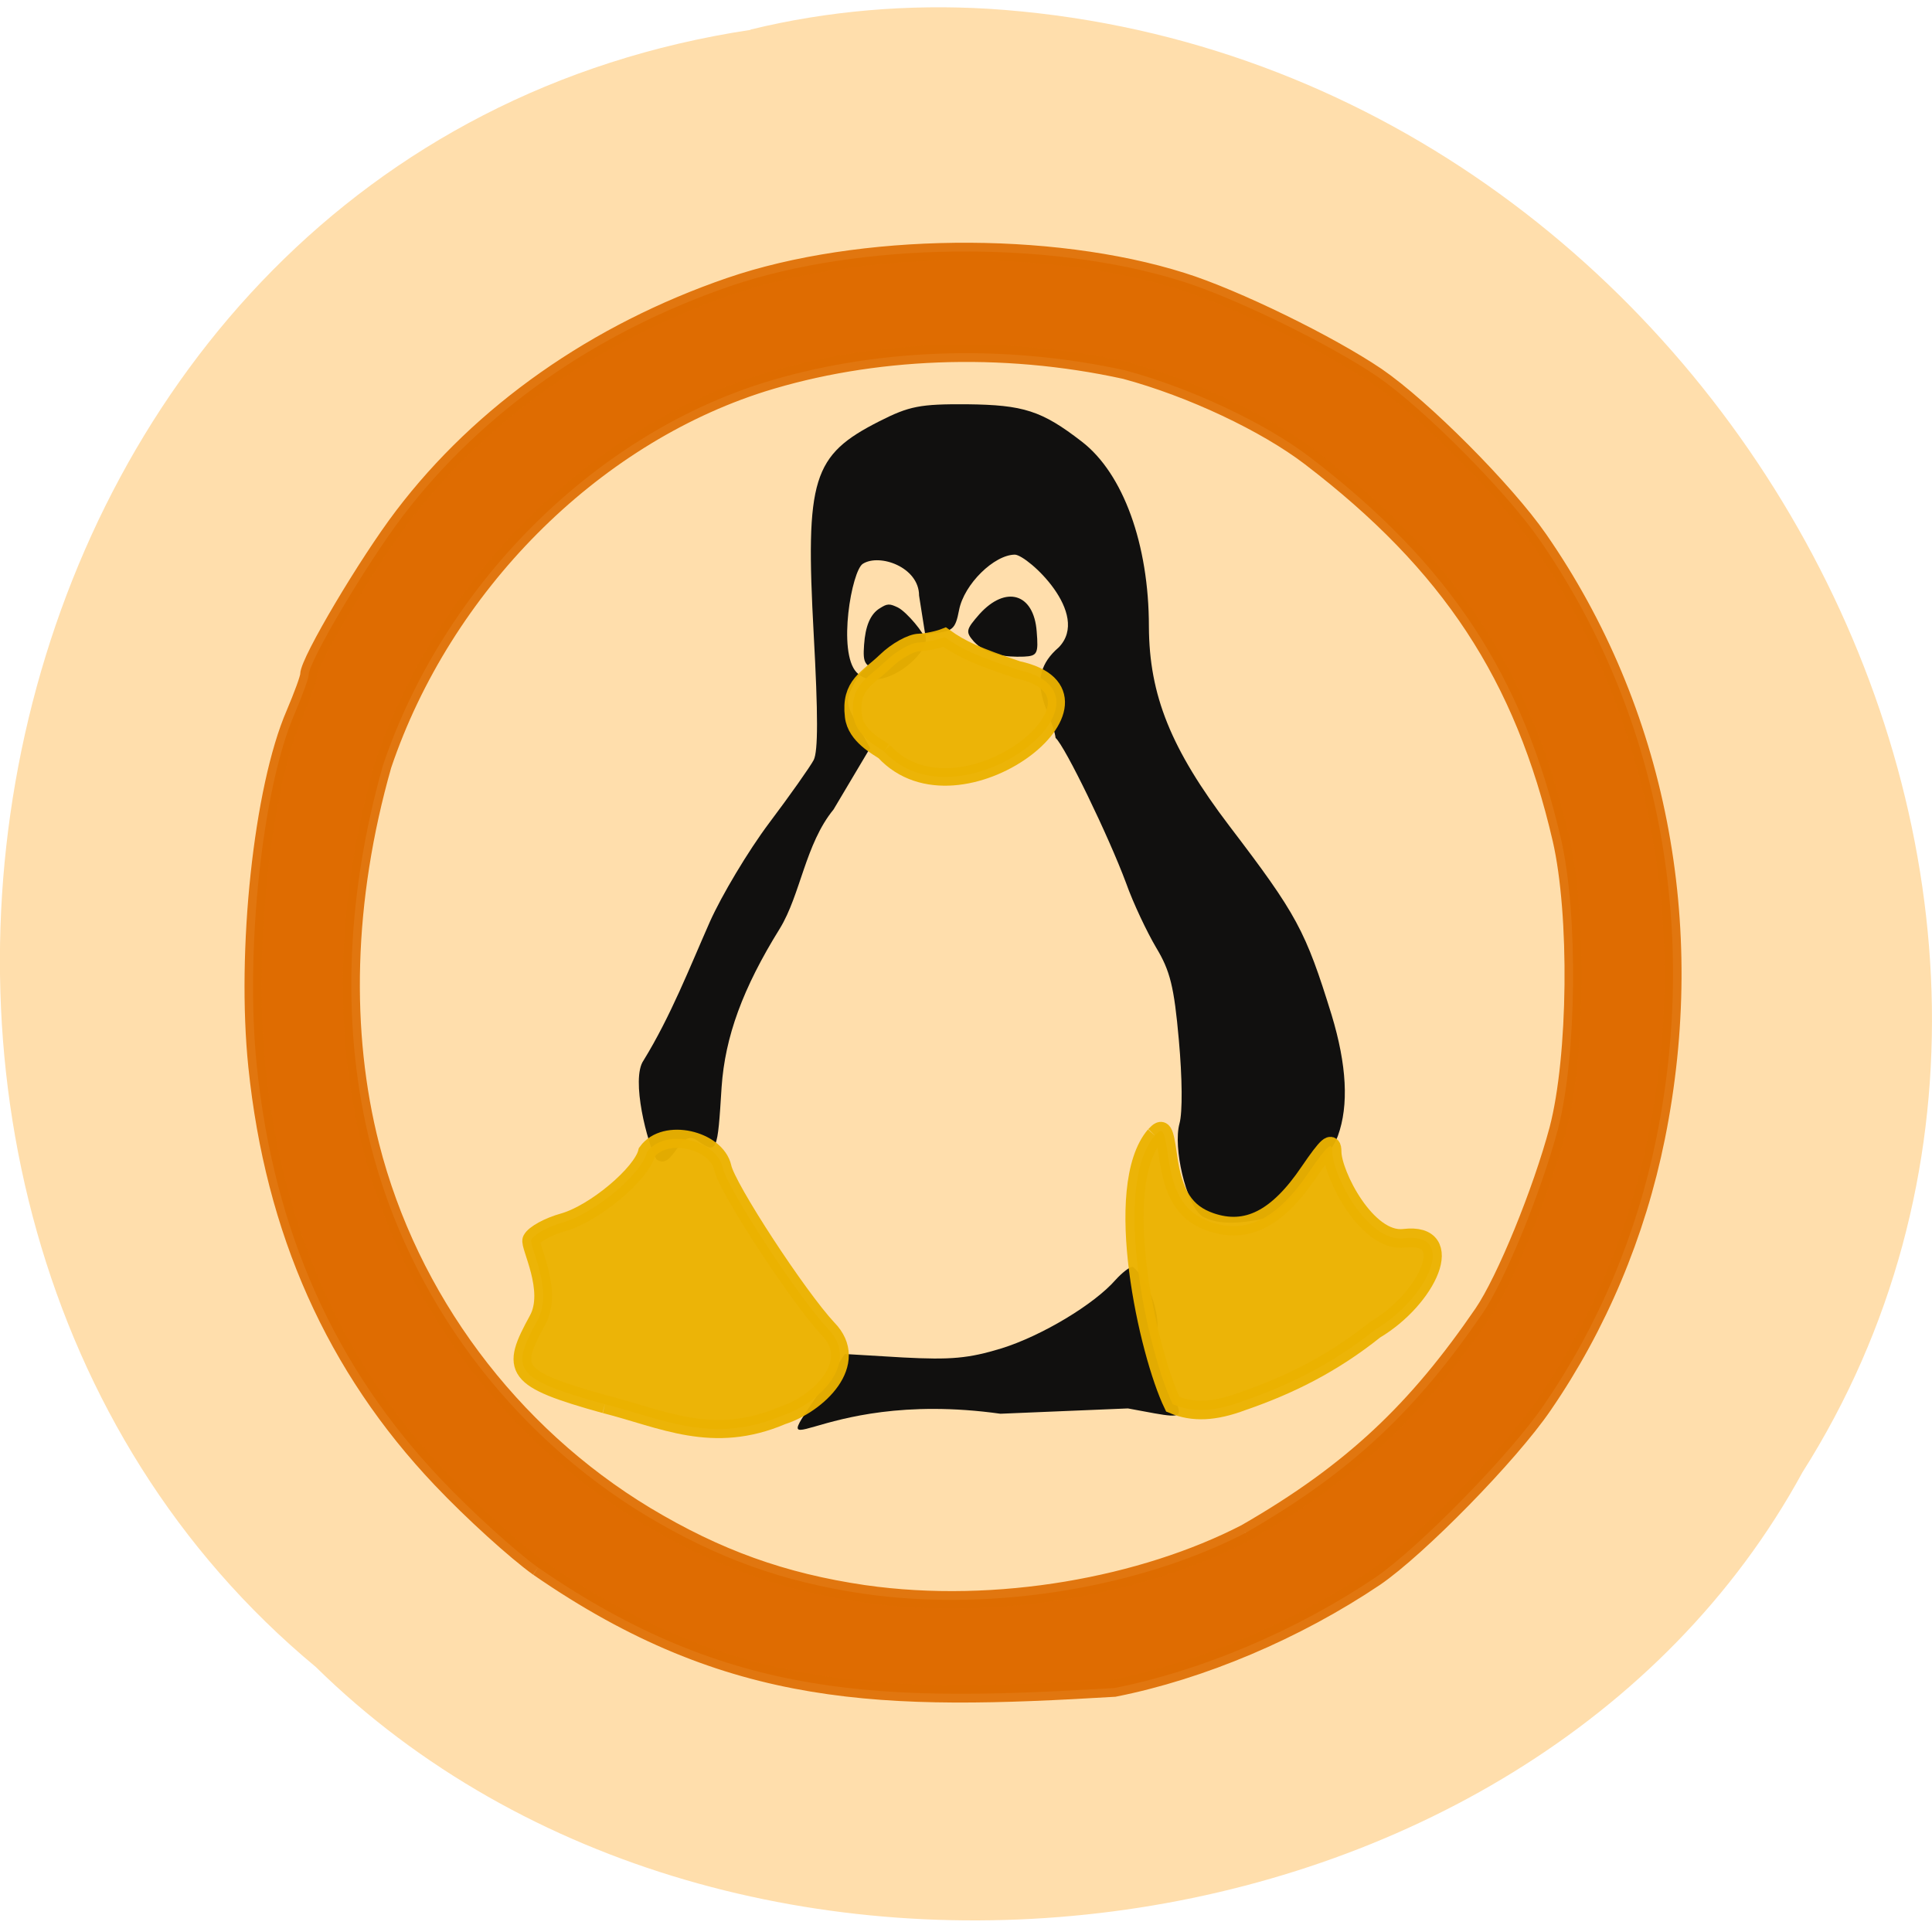 <svg xmlns="http://www.w3.org/2000/svg" viewBox="0 0 24 24"><path d="m 9.324 0.371 c -9.754 1.473 -12.363 14.559 -5.402 20.336 c 5.176 5.086 15.07 3.82 18.469 -2.418 c 4.543 -7.168 -1.074 -17.605 -10.113 -18.18 c -0.988 -0.059 -1.992 0.023 -2.953 0.258" fill="#ffdeac"/><g fill="#11100f"><path d="m 119.42 87.46 c 1.083 -0.5 2.5 -2 2.5 -2.708 c 0 -0.75 -2.375 -3.583 -3.458 -4.125 c -1 -0.458 -1.083 -0.458 -1.958 0.083 c -1.125 0.667 -1.75 2.125 -1.917 4.542 c -0.167 2.417 0.042 2.667 2.167 2.667 c 0.958 -0.042 2.167 -0.25 2.667 -0.458" transform="scale(0.094)" stroke="#11100f" stroke-width="0.798"/><path d="m 14.01 17.496 l -1.582 0.066 c -2.406 -0.336 -3.03 0.91 -2.121 -0.457 l 0.188 -0.285 l 0.723 0.043 c 0.594 0.031 0.813 0.012 1.223 -0.113 c 0.5 -0.156 1.152 -0.547 1.418 -0.852 c 0.078 -0.086 0.172 -0.16 0.207 -0.16 c 0.039 0 0.34 0.352 0.313 0.824 c 0.113 1.07 0.707 1.133 -0.367 0.934 m 0.91 -2.398 c -0.188 -0.145 -0.352 -0.844 -0.27 -1.141 c 0.039 -0.141 0.035 -0.563 -0.008 -1.039 c -0.059 -0.664 -0.109 -0.859 -0.281 -1.145 c -0.113 -0.191 -0.285 -0.551 -0.375 -0.805 c -0.215 -0.578 -0.758 -1.699 -0.875 -1.801 c -0.043 -0.32 -0.426 -0.727 0.039 -1.125 c 0.406 -0.418 -0.383 -1.141 -0.543 -1.152 c -0.258 0 -0.633 0.367 -0.695 0.688 c -0.047 0.242 -0.078 0.266 -0.336 0.289 c -0.348 0.027 -0.832 0.344 -0.977 0.637 c -0.098 0.199 -0.094 0.242 0.051 0.504 l 0.156 0.285 l -0.453 0.762 c -0.352 0.43 -0.41 1.059 -0.668 1.48 c -0.461 0.742 -0.68 1.344 -0.723 1.969 c -0.051 0.816 -0.055 0.832 -0.297 0.668 c -0.234 -0.18 -0.297 0.383 -0.512 0.23 c -0.109 -0.18 -0.324 -1 -0.16 -1.23 c 0.336 -0.547 0.57 -1.148 0.824 -1.723 c 0.145 -0.324 0.473 -0.875 0.734 -1.223 c 0.262 -0.348 0.512 -0.703 0.555 -0.785 c 0.055 -0.109 0.055 -0.566 0 -1.563 c -0.105 -1.938 -0.016 -2.223 0.816 -2.645 c 0.371 -0.188 0.504 -0.215 1.09 -0.211 c 0.699 0.008 0.926 0.078 1.426 0.465 c 0.512 0.395 0.832 1.273 0.832 2.297 c 0.004 0.852 0.273 1.52 1 2.477 c 0.84 1.102 0.945 1.297 1.27 2.348 c 0.188 0.621 0.215 1.121 0.078 1.5 c -0.094 0.258 -0.625 0.887 -0.859 1.016 c -0.254 0.059 -0.633 0.117 -0.84 -0.027 m -3.504 -7.699 c 0 -0.355 -0.492 -0.527 -0.699 -0.395 c -0.137 0.086 -0.316 1.094 -0.078 1.348 c 0.273 0.289 0.895 -0.203 0.859 -0.434 m 0.598 0.051 c -0.105 -0.121 -0.098 -0.148 0.07 -0.34 c 0.328 -0.363 0.676 -0.258 0.711 0.215 c 0.023 0.277 0.008 0.305 -0.16 0.313 c -0.223 0.008 -0.465 -0.02 -0.621 -0.188"/></g><g stroke-opacity="0.957" fill="#ebb100" stroke="#ebb100" fill-opacity="0.957"><g transform="matrix(0.074 0 0 0.076 2.393 2.203)"><path d="m 69.2 200.54 c -15.503 -4.198 -15.872 -5.632 -11.284 -13.772 c 2.742 -4.864 -1.529 -12.236 -1.055 -13.11 c 0.475 -0.922 2.9 -2.201 5.378 -2.867 c 5.22 -1.434 13.183 -7.936 14.03 -11.468 c 3.01 -4.045 11.653 -1.997 12.708 2.509 c 0.685 3.328 12.655 21.14 17.665 26.367 c 5.642 5.58 -1.687 12.339 -7.646 14.182 c -11.706 4.864 -20.2 0.512 -29.793 -1.843" stroke-width="2.971"/><path d="m 161.53 156.62 c 1.318 -1.382 1.582 -1.024 2.215 3.379 c 0.896 6.297 2.9 9.318 7.119 10.751 c 6.06 2.048 11.232 -0.512 16.557 -8.192 c 3.058 -4.352 3.902 -5.069 3.902 -3.328 c 0 3.789 5.853 14.898 12.02 14.182 c 9.175 -1.075 4.01 9.83 -4.851 14.95 c -7.224 5.632 -14.554 9.113 -22.2 11.673 c -4.746 1.741 -8.384 1.894 -11.759 0.512 c -4.113 -8.294 -10.388 -35.48 -3.01 -43.927" stroke-width="3.047"/></g><path d="m 118.75 94.35 c -0.828 -0.582 -4.141 -2.195 -4.463 -5.02 c -0.552 -4.48 2.024 -5.331 4.739 -7.885 c 1.518 -1.434 3.727 -2.643 4.877 -2.643 c 1.104 -0.045 2.807 -0.403 3.727 -0.762 c 2.484 1.747 4.785 2.733 10.674 4.659 c 16.931 3.584 -8.512 23.341 -19.554 11.648" transform="matrix(0.085 0 0 0.087 0.887 1.125)" stroke-width="2.5"/></g><path d="m 57.97 227.22 c -3.744 -2.611 -11.07 -9.06 -16.294 -14.438 c -17.823 -18.277 -28.05 -40.548 -30.9 -67.48 c -2 -18.789 0.896 -45.41 6.328 -57.6 c 1.266 -2.918 2.373 -5.785 2.373 -6.4 c 0 -2.15 9.808 -18.277 15.819 -25.957 c 13.235 -16.946 32.376 -30 54.839 -37.528 c 21.725 -7.27 53.838 -7.628 75.984 -0.819 c 8.911 2.713 24.783 10.291 32.693 15.513 c 7.751 5.171 21.619 18.738 27.26 26.674 c 19.879 27.954 26.892 62.921 19.668 97.74 c -3.269 15.769 -9.755 30.77 -18.93 43.774 c -5.695 8.14 -21.04 23.346 -28.26 28.16 c -13.288 8.704 -29.21 15.257 -43.819 18.07 c -38.651 2.253 -64.38 2.099 -96.76 -19.711 m 118.75 -5.632 c 18.03 -10.09 28.791 -20.223 39.811 -35.889 c 3.797 -5.427 9.861 -19.916 12.655 -30.1 c 3.164 -11.827 3.427 -35.12 0.527 -47.41 c -6.38 -26.776 -18.719 -45 -42.18 -62.46 c -7.435 -5.529 -19.879 -11.263 -31.01 -14.182 c -20.828 -4.454 -42.606 -3.481 -60.903 2.099 c -28.685 8.857 -53.52 33.23 -63.65 62.41 c -6.486 22.17 -6.908 43.722 -2.056 62.26 c 6.539 24.984 23.412 46.999 46.19 60.41 c 11.917 6.963 22.938 10.854 36.595 12.799 c 22.41 3.123 46.983 -1.382 64.01 -9.932" transform="matrix(0.074 0 0 0.076 2.393 2.203)" stroke-opacity="0.914" fill="#df6c00" stroke="#de6c00" fill-opacity="0.996" stroke-width="2.861"/></svg>